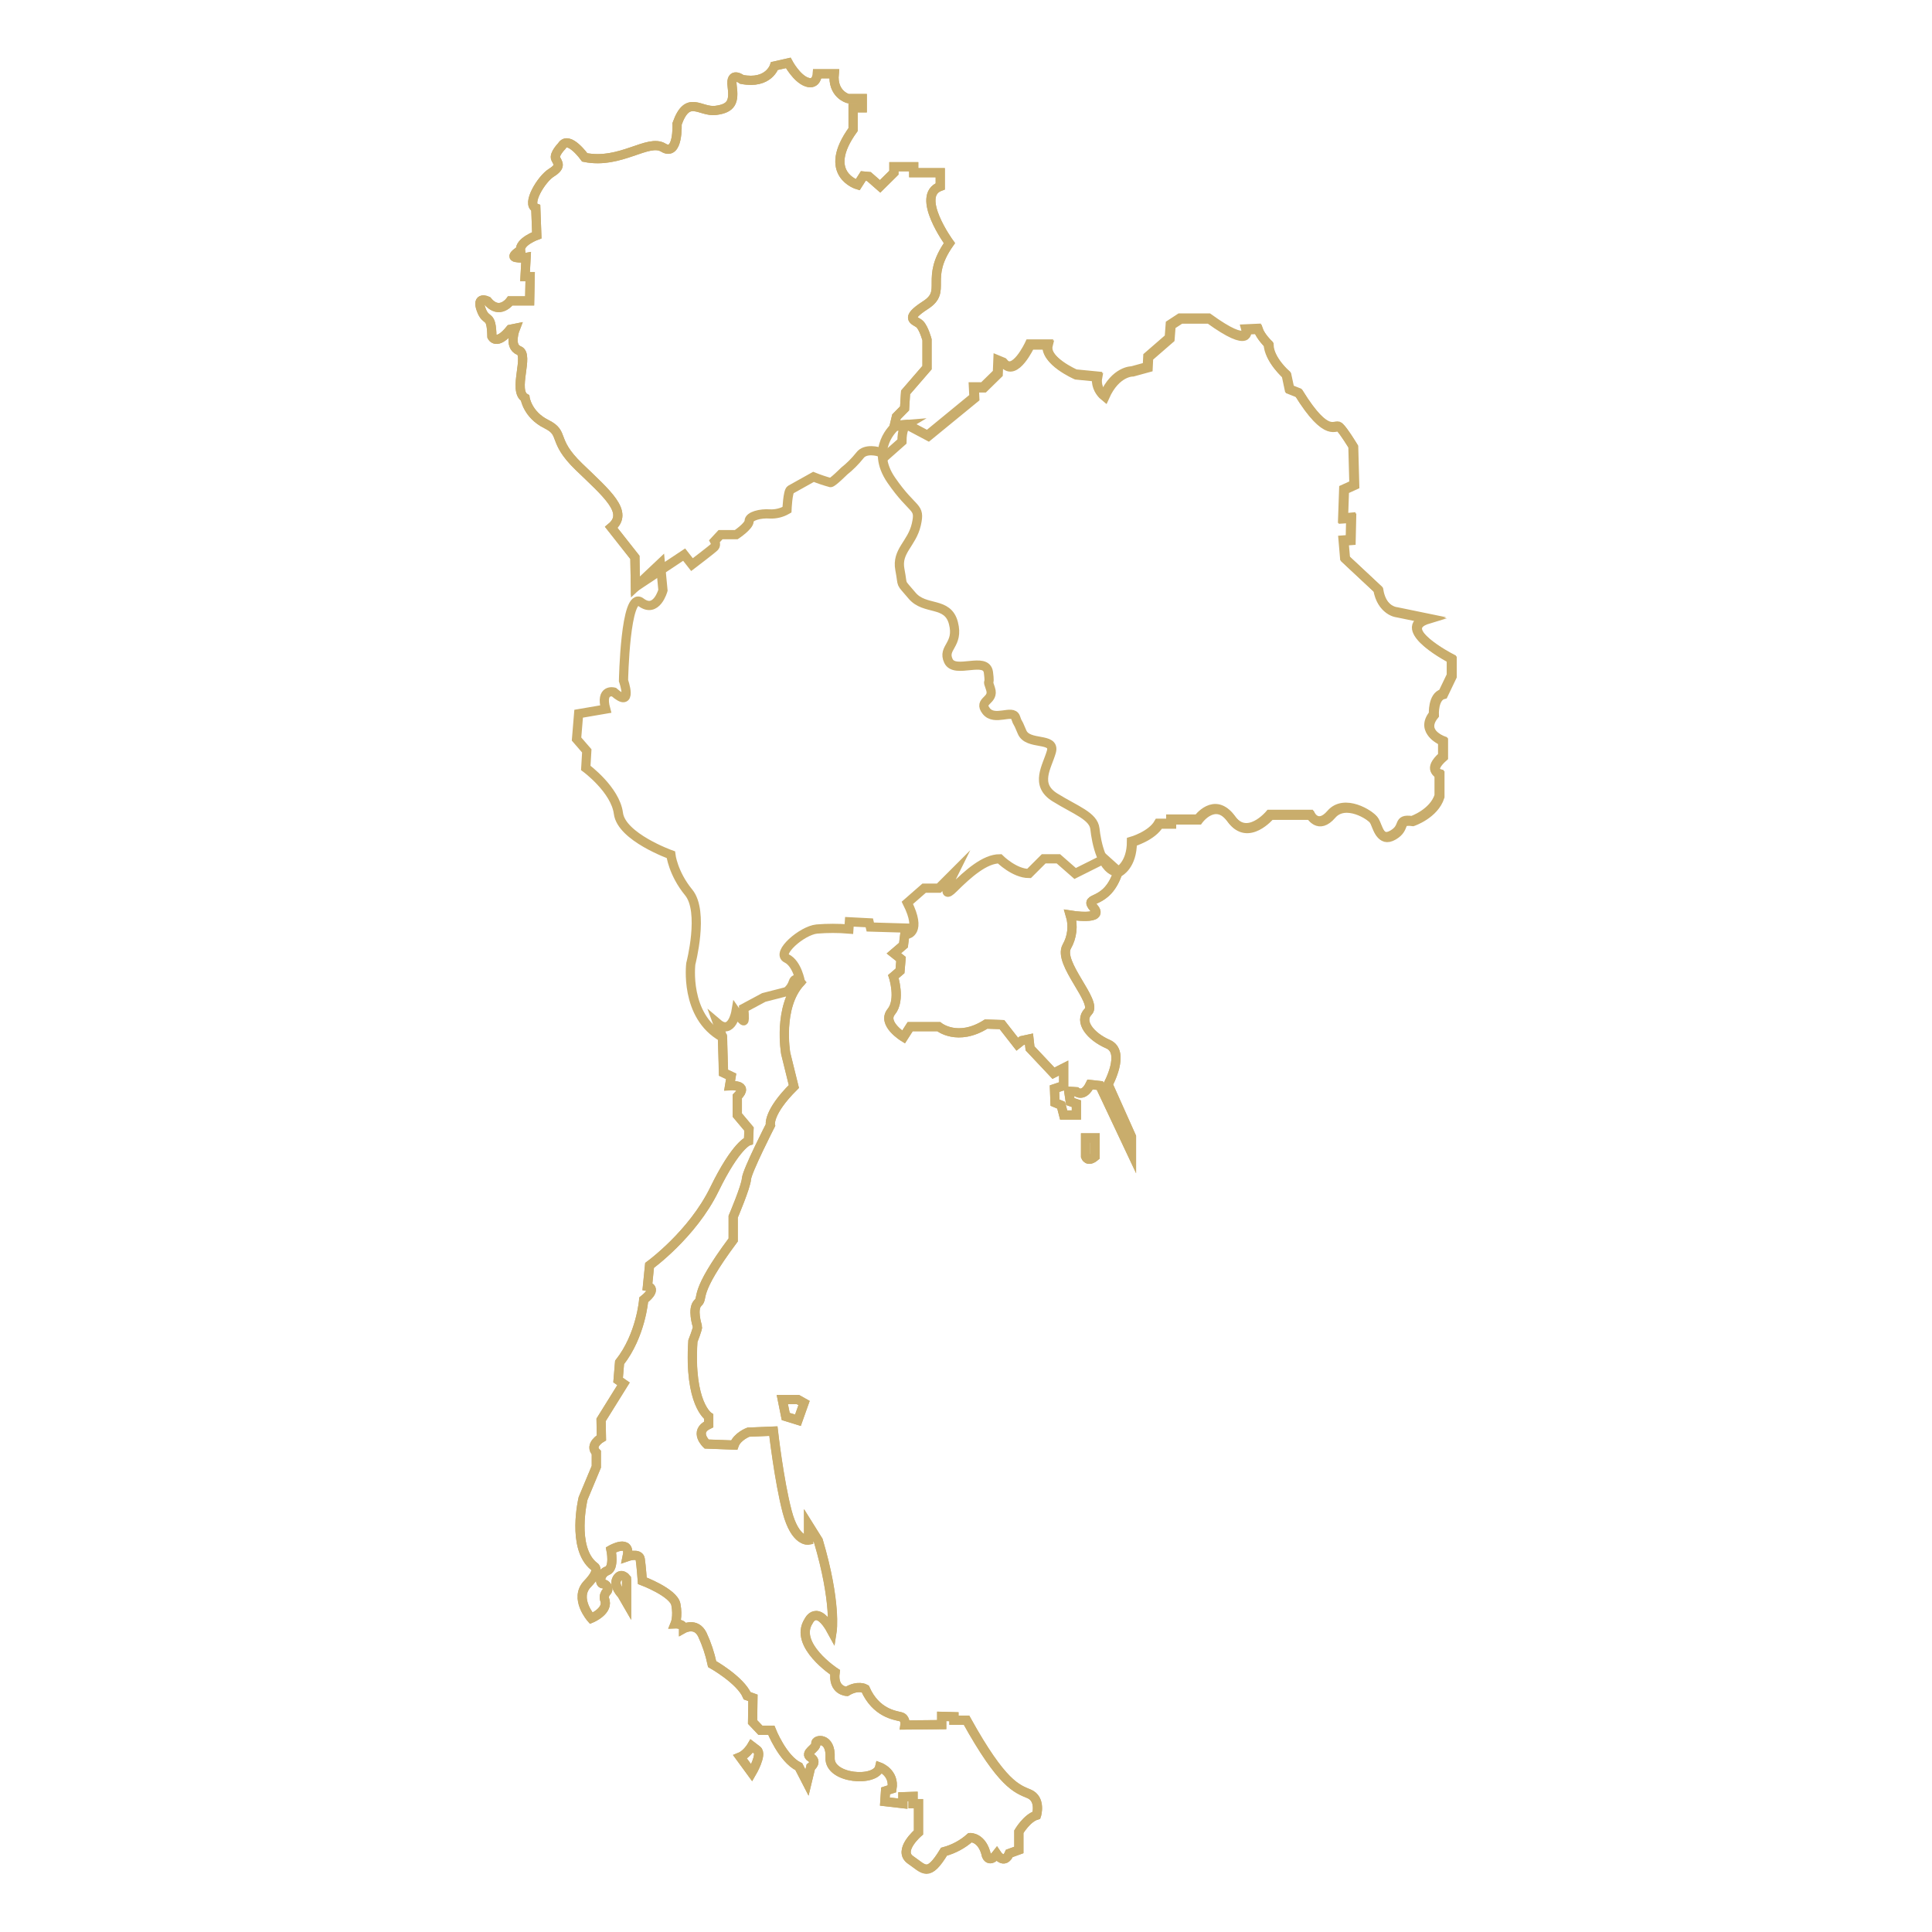 <?xml version="1.0" encoding="utf-8"?>
<!-- Generator: Adobe Illustrator 16.0.0, SVG Export Plug-In . SVG Version: 6.00 Build 0)  -->
<!DOCTYPE svg PUBLIC "-//W3C//DTD SVG 1.1//EN" "http://www.w3.org/Graphics/SVG/1.1/DTD/svg11.dtd">
<svg version="1.1" id="Layer_1" xmlns="http://www.w3.org/2000/svg" xmlns:xlink="http://www.w3.org/1999/xlink" x="0px" y="0px"
	 width="105px" height="105px" viewBox="0 0 105 105" enable-background="new 0 0 105 105" xml:space="preserve">
<title>Untitled-3</title>
<g>
	<path fill="none" stroke="#C9AD6C" stroke-width="0.5" stroke-miterlimit="10" d="M60.818,47.403c0,0,0.721-0.342,0.721-1.629
		c0,0,1.081-0.309,1.47-0.982h0.665v-0.228h1.469c0,0,0.912-1.263,1.801-0.027c0.889,1.235,2.107-0.228,2.107-0.228h2.189
		c0,0,0.415,0.814,1.141-0.028c0.725-0.842,2.133,0.028,2.327,0.342s0.306,1.207,1.026,0.785c0.72-0.421,0.193-0.87,1.053-0.758
		c0,0,1.164-0.393,1.469-1.347v-1.205c0,0-0.666-0.196,0.194-0.954v-0.843c0,0-1.276-0.478-0.499-1.432c0,0-0.055-0.982,0.499-1.123
		l0.471-0.982v-0.927c0,0-3.159-1.627-1.304-2.188l-1.662-0.342c0,0-0.831-0.056-1.025-1.236l-1.803-1.684l-0.086-0.98l0.389-0.029
		l0.027-1.207l-0.443,0.029l0.055-1.572l0.556-0.253l-0.056-2.077c0,0-0.527-0.871-0.748-1.067
		c-0.221-0.196-0.639,0.702-2.219-1.852l-0.498-0.197l-0.166-0.78c0,0-0.942-0.814-0.97-1.656c0,0-0.443-0.421-0.583-0.842
		l-0.637,0.029c0,0,0.305,1.094-2.023-0.59h-1.553l-0.525,0.342l-0.057,0.729l-1.164,1.011l-0.027,0.561l-0.832,0.228
		c0,0-0.912-0.027-1.523,1.347c-0.316-0.256-0.467-0.666-0.389-1.066l-1.164-0.114c0,0-1.746-0.758-1.525-1.628h-0.97
		c0,0-0.831,1.796-1.44,0.983l-0.277-0.114l-0.028,0.702l-0.774,0.758h-0.527l0.027,0.561l-2.522,2.065l-1.109-0.589l-0.693,0.056
		c0,0-1.415,1.185-0.211,2.927s1.596,1.357,1.357,2.405c-0.238,1.047-1.086,1.436-0.893,2.445s-0.039,0.581,0.66,1.416
		s1.938,0.292,2.25,1.495c0.313,1.202-0.62,1.32-0.271,2.057c0.349,0.737,2.052-0.272,2.173,0.62
		c0.12,0.893-0.114,0.228,0.114,0.893c0.228,0.665-0.689,0.625-0.234,1.208c0.456,0.583,1.437-0.114,1.596,0.35
		c0.16,0.464,0.039,0.03,0.35,0.791c0.31,0.761,1.823,0.256,1.596,1.071c-0.229,0.815-0.932,1.785,0.193,2.484
		s2.096,1.009,2.174,1.709C59.581,45.747,59.889,47.397,60.818,47.403z"/>
	<path fill="none" stroke="#C9AD6C" stroke-width="0.5" stroke-miterlimit="10" d="M42.092,3.587c0,0-0.306,1.01-1.774,0.729
		c0,0-0.638-0.478-0.526,0.365S39.763,5.888,38.903,6c-0.859,0.112-1.524-0.898-2.106,0.73c0,0,0.083,1.796-0.748,1.292
		s-2.329,0.926-4.269,0.534c0,0-0.887-1.236-1.247-0.618c0,0-0.443,0.447-0.333,0.684c0.11,0.237,0.333,0.414-0.228,0.762
		c-0.561,0.348-1.379,1.727-0.853,1.923l0.055,1.481c0,0-0.943,0.342-0.887,0.814c0,0-0.582,0.342-0.25,0.393
		c0.184,0.035,0.372,0.035,0.555,0l-0.056,1.039h0.277l-0.027,1.32h-1.053c0,0-0.583,0.814-1.248,0c0,0-0.609-0.281-0.332,0.477
		c0.277,0.758,0.554,0.141,0.582,1.46c0,0,0.25,0.534,0.999-0.393l0.277-0.056c0,0-0.389,0.982,0.194,1.207s-0.36,2.189,0.333,2.583
		c0,0,0.124,0.905,1.157,1.417s0.263,0.863,1.767,2.316c1.503,1.454,2.757,2.476,1.76,3.299l1.284,1.629l0.027,1.609l1.359-1.282
		l0.139,1.46c0,0-0.351,1.291-1.202,0.646c-0.85-0.646-0.942,4.266-0.942,4.266s0.554,1.572-0.527,0.618
		c0,0-0.749-0.196-0.443,0.927l-1.469,0.252l-0.114,1.376l0.557,0.644l-0.055,0.926c0,0,1.607,1.18,1.774,2.47
		c0.166,1.29,2.85,2.247,2.85,2.247s0.114,1.01,0.97,2.052c0.856,1.042,0.114,3.875,0.114,3.875s-0.36,2.835,1.717,3.99l0.056,1.938
		l0.416,0.195l-0.083,0.506c0,0,1.109-0.084,0.417,0.59v1.01l0.637,0.758l-0.027,0.646c0,0-0.666,0.196-1.858,2.639
		c-1.192,2.443-3.52,4.127-3.52,4.127l-0.114,1.139c0,0,0.592,0.094-0.204,0.73c0,0-0.147,1.927-1.311,3.406l-0.078,0.952
		l0.295,0.205l-1.22,1.96l0.018,0.974c0,0-0.684,0.394-0.277,0.806v0.767l-0.72,1.724c0,0-0.646,2.694,0.593,3.686
		c0,0,0.406,0.169-0.351,0.954c-0.757,0.786,0.203,1.872,0.203,1.872s0.997-0.408,0.718-1.048c-0.029-0.142,0.014-0.289,0.114-0.394
		c0.167-0.15,0-0.431-0.203-0.431c-0.203,0-0.167-0.561,0.24-0.711c0.407-0.15,0.203-1.14,0.203-1.14s1.101-0.637,0.883,0.373
		c0,0,0.651-0.228,0.706,0.132c0.055,0.358,0.114,1.179,0.114,1.179s1.7,0.637,1.824,1.291c0.125,0.654-0.038,1.049-0.038,1.049
		s0.456-0.02,0.456,0.261c0,0,0.666-0.374,1.017,0.319c0.24,0.514,0.419,1.054,0.536,1.608c0,0,1.534,0.861,1.903,1.722l0.314,0.114
		l-0.019,1.312l0.425,0.449h0.592c0,0,0.61,1.552,1.497,1.982l0.443,0.861l0.203-0.843c0,0,0.389-0.28,0-0.523
		c-0.389-0.243,0.333-0.506,0.278-0.749c-0.055-0.242,0.831-0.393,0.775,0.768c-0.056,1.16,2.508,1.348,2.698,0.505
		c0,0,0.814,0.3,0.666,1.18l-0.351,0.114l-0.038,0.58l0.98,0.113v-0.375l0.554-0.018v0.393h0.295v1.565c0,0-1.164,0.991-0.425,1.497
		c0.739,0.504,0.943,0.973,1.811-0.449c0.528-0.142,1.015-0.404,1.423-0.768c0,0,0.665-0.037,0.888,0.992
		c0,0,0.166,0.411,0.555-0.094c0,0,0.406,0.617,0.684-0.037l0.518-0.188v-0.992c0,0,0.443-0.748,0.961-0.897
		c0,0,0.258-0.88-0.407-1.161c-0.666-0.279-1.46-0.504-3.4-4.004h-0.684v-0.188l-0.665-0.019v0.449l-1.996,0.019
		c0,0,0.056-0.375-0.24-0.449c-0.296-0.076-1.339-0.196-1.922-1.516c0,0-0.388-0.228-0.998,0.141c0,0-0.776-0.028-0.638-1.039
		c0,0-2.271-1.488-1.441-2.779c0,0,0.443-0.981,1.276,0.563c0,0,0.248-1.572-0.749-4.94l-0.527-0.843v0.814
		c0,0-0.72,0.14-1.164-1.544c-0.443-1.683-0.749-4.379-0.749-4.379l-1.357,0.056c0,0-0.61,0.229-0.776,0.702l-1.497-0.056
		c0,0-0.721-0.675,0.114-1.066V76.99c0,0-1.081-0.701-0.859-4.104c0,0,0.277-0.703,0.25-0.787s-0.304-0.982,0.027-1.291
		s-0.304-0.449,1.913-3.42v-1.262c0,0,0.693-1.629,0.72-2.051c0.027-0.424,1.303-2.92,1.303-2.92s-0.167-0.674,1.275-2.105
		l-0.443-1.796c0,0-0.443-2.526,0.803-3.876c0,0-0.167-1.009-0.749-1.291c-0.583-0.281,0.832-1.515,1.635-1.596
		c0.582-0.048,1.166-0.048,1.747,0l0.027-0.393l1.082,0.056l0.055,0.228l1.913,0.056l-0.114,0.927l-0.517,0.446l0.388,0.309
		l-0.055,0.646l-0.36,0.308c0,0,0.415,1.264-0.114,1.908c-0.529,0.646,0.666,1.377,0.666,1.377l0.36-0.563h1.552
		c0,0,1.026,0.842,2.577-0.141l0.859,0.029l0.832,1.065l0.249-0.196l0.389-0.084l0.056,0.505l1.274,1.349l0.554-0.281v0.955
		l-0.498,0.167l0.027,0.759l0.333,0.14l0.138,0.533h0.689V59.98l-0.331-0.114l-0.084-0.562l0.415,0.027c0,0,0.389,0.343,0.749-0.393
		l0.526,0.057l1.72,3.648v-0.865l-1.273-2.839c0,0,0.97-1.768,0-2.189c-0.971-0.422-1.607-1.234-1.081-1.769
		c0.526-0.533-1.663-2.638-1.165-3.533c0.297-0.519,0.367-1.137,0.195-1.71c0,0,1.884,0.309,1.274-0.393
		c-0.61-0.702,0.72-0.056,1.33-1.992c0,0,0.722-0.342,0.722-1.629c0,0,1.08-0.309,1.468-0.983h0.665v-0.228h1.47
		c0,0,0.912-1.263,1.802-0.028c0.889,1.236,2.105-0.228,2.105-0.228h2.189c0,0,0.416,0.813,1.141-0.029
		c0.724-0.842,2.135,0.029,2.328,0.342s0.305,1.206,1.025,0.785c0.723-0.42,0.194-0.87,1.054-0.758c0,0,1.164-0.394,1.47-1.348
		v-1.21c0,0-0.666-0.196,0.193-0.954v-0.842c0,0-1.275-0.478-0.499-1.432c0,0-0.056-0.982,0.499-1.123l0.471-0.982v-0.927
		c0,0-3.166-1.628-1.307-2.189l-1.662-0.342c0,0-0.832-0.056-1.026-1.235l-1.802-1.684l-0.084-0.982l0.389-0.029l0.027-1.207
		l-0.438,0.04l0.055-1.572l0.556-0.253l-0.056-2.077c0,0-0.527-0.871-0.749-1.067c-0.223-0.196-0.638,0.702-2.218-1.852
		l-0.498-0.197l-0.167-0.791c0,0-0.942-0.814-0.972-1.656c0,0-0.443-0.421-0.58-0.842l-0.639,0.029c0,0,0.305,1.094-2.023-0.591
		h-1.555L63.6,17.626l-0.055,0.729l-1.164,1.011l-0.029,0.561l-0.83,0.228c0,0-0.912-0.027-1.525,1.347
		c-0.316-0.256-0.465-0.666-0.388-1.066l-1.163-0.114c0,0-1.746-0.758-1.525-1.628h-0.971c0,0-0.83,1.796-1.44,0.983l-0.276-0.114
		l-0.029,0.702l-0.775,0.758h-0.527l0.028,0.561l-2.525,2.072l-1.109-0.59l-0.693,0.057l0.114-0.478l0.443-0.449l0.055-0.87
		l1.165-1.347v-1.515c0,0-0.167-0.618-0.389-0.842s-0.912-0.253,0.305-1.039c1.218-0.785-0.083-1.404,1.302-3.368
		c0,0-1.884-2.583-0.498-3.088V9.385h-1.442V9.061h-1.077v0.325l-0.749,0.742l-0.61-0.534l-0.305-0.028l-0.305,0.478
		c0,0-1.995-0.589-0.249-3.003V5.86h0.498V5.357h-0.776c0,0-0.858-0.228-0.748-1.348h-0.912c0,0-0.027,0.646-0.581,0.449
		c-0.554-0.196-1.005-1.04-1.005-1.04L42.092,3.587z"/>
	<polygon fill="none" stroke="#C9AD6C" stroke-width="0.5" stroke-miterlimit="10" points="43.366,76.064 42.517,76.064 
		42.702,76.982 43.366,77.188 43.699,76.251 	"/>
	<path fill="none" stroke="#C9AD6C" stroke-width="0.5" stroke-miterlimit="10" d="M40.854,94.89c0,0-0.259,0.449-0.629,0.599
		l0.629,0.86c0,0,0.59-1.01,0.295-1.234L40.854,94.89z"/>
	<path fill="none" stroke="#C9AD6C" stroke-width="0.5" stroke-miterlimit="10" d="M34.054,87.104v-1.31c0,0-0.295-0.375-0.518,0
		s0.259,0.861,0.259,0.861L34.054,87.104z"/>
	<path fill="none" stroke="#C9AD6C" stroke-width="0.5" stroke-miterlimit="10" d="M59.516,61.842h-0.518v1.011
		c0,0,0.115,0.342,0.518,0V61.842z"/>
	<path fill="none" stroke="#C9AD6C" stroke-width="0.5" stroke-miterlimit="10" d="M51.598,13.215c0,0-1.884-2.583-0.498-3.088
		V9.385h-1.442V9.061h-1.077v0.325l-0.749,0.742l-0.61-0.534l-0.305-0.028l-0.305,0.478c0,0-1.995-0.589-0.249-3.003V5.86h0.498
		V5.357h-0.776c0,0-0.858-0.228-0.748-1.348h-0.912c0,0-0.027,0.646-0.581,0.449c-0.554-0.196-1.005-1.04-1.005-1.04l-0.748,0.169
		c0,0-0.306,1.01-1.774,0.729c0,0-0.638-0.478-0.526,0.365c0.112,0.842-0.028,1.207-0.888,1.318
		c-0.859,0.112-1.524-0.898-2.106,0.731c0,0,0.083,1.796-0.748,1.292s-2.329,0.924-4.269,0.532c0,0-0.887-1.236-1.247-0.618
		c0,0-0.443,0.447-0.333,0.684c0.11,0.237,0.333,0.414-0.228,0.762c-0.561,0.348-1.379,1.727-0.853,1.923l0.055,1.481
		c0,0-0.943,0.342-0.887,0.814c0,0-0.582,0.342-0.25,0.393c0.184,0.035,0.372,0.035,0.555,0l-0.056,1.039h0.277l-0.027,1.32h-1.053
		c0,0-0.583,0.814-1.248,0c0,0-0.61-0.281-0.332,0.477c0.278,0.758,0.554,0.141,0.582,1.46c0,0,0.25,0.534,0.999-0.393l0.277-0.056
		c0,0-0.389,0.982,0.194,1.207s-0.36,2.189,0.333,2.583c0,0,0.124,0.905,1.157,1.417s0.263,0.863,1.767,2.316
		c1.503,1.454,2.757,2.476,1.76,3.299l1.284,1.629l0.027,1.609l2.649-1.758l0.427,0.544c0,0,1.125-0.854,1.229-0.97
		c0.104-0.116,0-0.311,0-0.311l0.323-0.349h0.854c0,0,0.699-0.465,0.699-0.738c0-0.272,0.622-0.426,1.125-0.387
		c0.326,0.016,0.649-0.064,0.932-0.228c0,0,0.041-1.005,0.196-1.092l1.245-0.695c0.303,0.122,0.612,0.226,0.927,0.312
		c0.114,0,0.737-0.621,0.737-0.621c0.316-0.251,0.603-0.538,0.854-0.854c0.31-0.427,1.047-0.194,1.047-0.194l0.388,0.194
		l0.854-0.756c0-0.672,0.183-0.863,0.252-0.912l0.027-0.016l-0.693,0.057l0.114-0.478l0.443-0.449l0.055-0.87l1.165-1.347v-1.518
		c0,0-0.167-0.618-0.389-0.842s-0.912-0.253,0.306-1.039C51.515,15.799,50.213,15.179,51.598,13.215z"/>
	<path fill="none" stroke="#C9AD6C" stroke-width="0.5" stroke-miterlimit="10" d="M55.932,97.49
		c-0.666-0.279-1.461-0.504-3.4-4.004h-0.684v-0.188l-0.665-0.019v0.449l-1.996,0.019c0,0,0.056-0.375-0.24-0.449
		c-0.296-0.076-1.339-0.196-1.922-1.516c0,0-0.388-0.228-0.998,0.141c0,0-0.776-0.028-0.638-1.039c0,0-2.273-1.488-1.441-2.779
		c0,0,0.443-0.981,1.276,0.563c0,0,0.248-1.572-0.749-4.94l-0.527-0.843v0.814c0,0-0.72,0.14-1.164-1.544
		c-0.443-1.683-0.749-4.379-0.749-4.379l-1.357,0.056c0,0-0.61,0.229-0.776,0.702l-1.497-0.056c0,0-0.721-0.675,0.114-1.066V76.99
		c0,0-1.081-0.701-0.859-4.104c0,0,0.277-0.703,0.25-0.787s-0.306-0.982,0.027-1.291s-0.304-0.449,1.913-3.42v-1.262
		c0,0,0.693-1.629,0.72-2.051c0.027-0.424,1.303-2.92,1.303-2.92s-0.167-0.674,1.275-2.105l-0.443-1.796
		c0,0-0.443-2.526,0.803-3.876c0,0-0.284-0.342-0.397,0c-0.063,0.203-0.187,0.382-0.354,0.512l-1.247,0.32l-1.087,0.583
		c0,0,0.062,0.643,0,0.685l0,0c-0.061,0.041-0.426-0.49-0.426-0.49s-0.219,1.291-0.994,0.631l0.267,0.736l0.055,1.938l0.416,0.196
		l-0.083,0.506c0,0,1.109-0.084,0.416,0.589v1.011l0.637,0.758l-0.027,0.646c0,0-0.666,0.196-1.858,2.639s-3.52,4.126-3.52,4.126
		l-0.114,1.14c0,0,0.592,0.094-0.204,0.729c0,0-0.147,1.928-1.312,3.407l-0.082,0.961l0.295,0.205l-1.22,1.96l0.018,0.974
		c0,0-0.684,0.394-0.277,0.806v0.767l-0.72,1.724c0,0-0.647,2.694,0.593,3.686c0,0,0.406,0.169-0.351,0.954
		c-0.757,0.786,0.203,1.872,0.203,1.872s0.997-0.408,0.718-1.048c-0.029-0.142,0.014-0.289,0.114-0.394
		c0.167-0.15,0-0.431-0.203-0.431c-0.203,0-0.167-0.561,0.24-0.711c0.407-0.15,0.203-1.14,0.203-1.14s1.101-0.637,0.883,0.373
		c0,0,0.651-0.228,0.706,0.132c0.055,0.358,0.114,1.179,0.114,1.179s1.7,0.637,1.824,1.291c0.125,0.654-0.038,1.049-0.038,1.049
		s0.456-0.02,0.456,0.261c0,0,0.666-0.374,1.017,0.319c0.24,0.514,0.419,1.054,0.536,1.608c0,0,1.534,0.861,1.903,1.722l0.313,0.114
		l-0.018,1.312l0.425,0.449h0.592c0,0,0.61,1.552,1.497,1.982l0.443,0.861l0.203-0.843c0,0,0.389-0.28,0-0.523
		c-0.389-0.243,0.333-0.506,0.278-0.749c-0.055-0.242,0.831-0.393,0.775,0.768c-0.056,1.16,2.508,1.348,2.698,0.505
		c0,0,0.814,0.3,0.666,1.18l-0.351,0.114l-0.038,0.58l0.98,0.113v-0.375l0.554-0.018v0.393h0.295v1.565c0,0-1.164,0.991-0.425,1.497
		c0.739,0.504,0.943,0.973,1.811-0.449c0.528-0.142,1.015-0.404,1.423-0.768c0,0,0.665-0.037,0.888,0.992
		c0,0,0.166,0.411,0.555-0.094c0,0,0.406,0.617,0.684-0.037l0.518-0.188v-0.992c0,0,0.443-0.748,0.961-0.897
		C56.338,98.651,56.598,97.771,55.932,97.49z"/>
	<polygon fill="none" stroke="#C9AD6C" stroke-width="0.5" stroke-miterlimit="10" points="42.517,76.064 42.702,76.982 
		43.366,77.188 43.699,76.251 43.366,76.064 	"/>
	<path fill="none" stroke="#C9AD6C" stroke-width="0.5" stroke-miterlimit="10" d="M40.854,94.89c0,0-0.259,0.449-0.629,0.599
		l0.629,0.86c0,0,0.59-1.01,0.295-1.234L40.854,94.89z"/>
	<path fill="none" stroke="#C9AD6C" stroke-width="0.5" stroke-miterlimit="10" d="M33.535,85.795
		c-0.228,0.374,0.258,0.861,0.258,0.861l0.259,0.448v-1.31C34.052,85.795,33.763,85.421,33.535,85.795z"/>
	<path fill="none" stroke="#C9AD6C" stroke-width="0.5" stroke-miterlimit="10" d="M49.313,50.778c0,0,0.798-0.114,0-1.71
		l0.912-0.798h0.798l0.798-0.798c0,0-0.798,1.596,0,0.798s1.71-1.596,2.508-1.596c0,0,0.798,0.798,1.596,0.798l0.798-0.798h0.798
		l0.911,0.798l1.596-0.798l0.75,0.674c-0.61,1.938-1.938,1.29-1.33,1.992s-1.275,0.394-1.275,0.394
		c0.172,0.572,0.102,1.19-0.194,1.709c-0.498,0.898,1.691,3.003,1.165,3.534c-0.527,0.53,0.113,1.347,1.08,1.768s0,2.19,0,2.19
		l1.271,2.844v0.869l-1.719-3.647l-0.527-0.058c-0.359,0.731-0.748,0.395-0.748,0.395l-0.416-0.027l0.084,0.561l0.332,0.113v0.617
		h-0.693l-0.139-0.533l-0.332-0.14l-0.027-0.758l0.498-0.167v-0.955l-0.555,0.281l-1.273-1.354l-0.057-0.505l-0.389,0.084
		l-0.248,0.196l-0.832-1.065l-0.859-0.029c-1.551,0.982-2.577,0.141-2.577,0.141h-1.553l-0.36,0.563c0,0-1.192-0.73-0.666-1.377
		c0.527-0.645,0.114-1.908,0.114-1.908l0.36-0.308l0.055-0.646l-0.388-0.309l0.526-0.449l0.114-0.927"/>
	<path fill="none" stroke="#C9AD6C" stroke-width="0.5" stroke-miterlimit="10" d="M59.516,61.842h-0.518v1.011
		c0,0,0.115,0.342,0.518,0V61.842z"/>
</g>
</svg>
